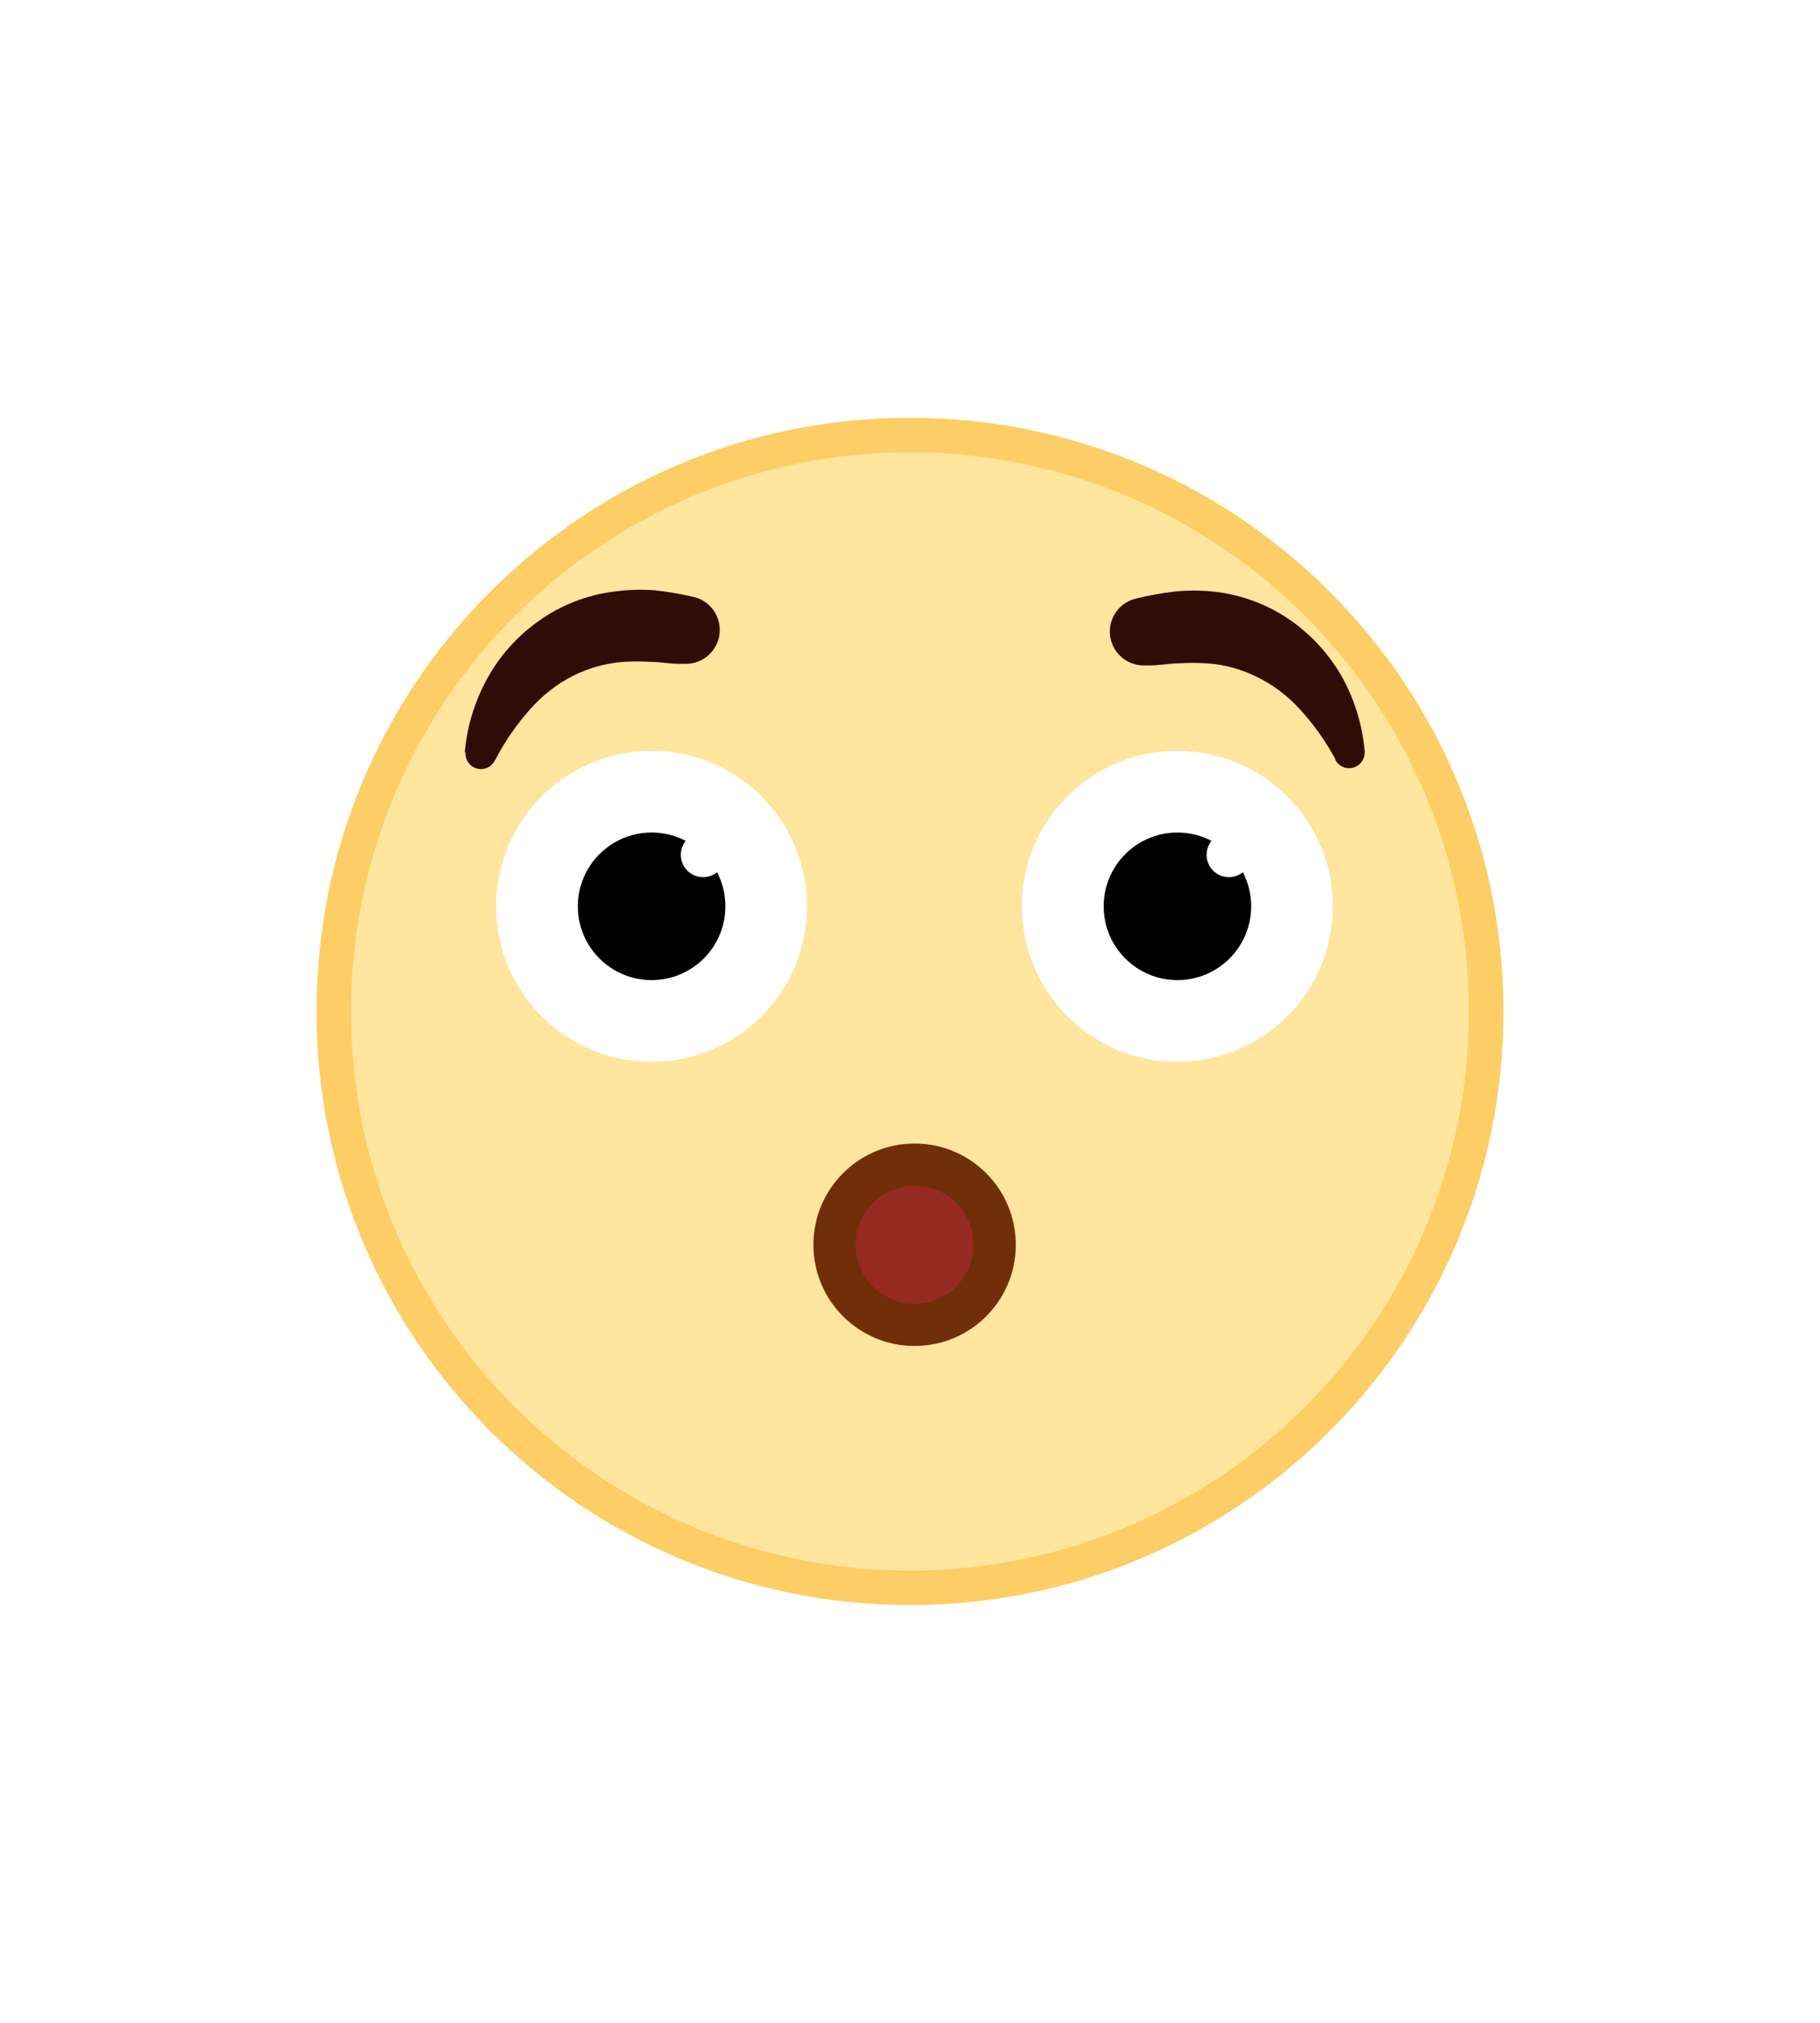 <svg width="45" height="50" viewBox="0 0 46 46" fill="none" xmlns="http://www.w3.org/2000/svg">
<g filter="url(#filter0_d_2712_10953)">
<path d="M23 36C31.284 36 38 29.284 38 21C38 12.716 31.284 6 23 6C14.716 6 8 12.716 8 21C8 29.284 14.716 36 23 36Z" fill="#FCCE65"/>
<path d="M22.999 35.128C30.801 35.128 37.126 28.803 37.126 21.001C37.126 13.198 30.801 6.873 22.999 6.873C15.196 6.873 8.871 13.198 8.871 21.001C8.871 28.803 15.196 35.128 22.999 35.128Z" fill="#FFE59D"/>
<path d="M16.468 22.274C18.638 22.274 20.397 20.515 20.397 18.345C20.397 16.175 18.638 14.416 16.468 14.416C14.298 14.416 12.539 16.175 12.539 18.345C12.539 20.515 14.298 22.274 16.468 22.274Z" fill="white"/>
<path d="M16.47 20.209C17.499 20.209 18.334 19.374 18.334 18.345C18.334 17.315 17.499 16.48 16.47 16.48C15.44 16.48 14.605 17.315 14.605 18.345C14.605 19.374 15.44 20.209 16.47 20.209Z" fill="black"/>
<path d="M17.771 17.608C18.082 17.608 18.334 17.355 18.334 17.044C18.334 16.733 18.082 16.48 17.771 16.48C17.459 16.48 17.207 16.733 17.207 17.044C17.207 17.355 17.459 17.608 17.771 17.608Z" fill="white"/>
<path d="M29.757 22.274C31.927 22.274 33.686 20.515 33.686 18.345C33.686 16.175 31.927 14.416 29.757 14.416C27.587 14.416 25.828 16.175 25.828 18.345C25.828 20.515 27.587 22.274 29.757 22.274Z" fill="white"/>
<path d="M29.759 20.209C30.788 20.209 31.623 19.374 31.623 18.345C31.623 17.315 30.788 16.48 29.759 16.48C28.729 16.48 27.895 17.315 27.895 18.345C27.895 19.374 28.729 20.209 29.759 20.209Z" fill="black"/>
<path d="M31.06 17.608C31.371 17.608 31.623 17.355 31.623 17.044C31.623 16.733 31.371 16.48 31.06 16.48C30.748 16.48 30.496 16.733 30.496 17.044C30.496 17.355 30.748 17.608 31.06 17.608Z" fill="white"/>
<path d="M23.116 29.453C24.529 29.453 25.674 28.308 25.674 26.896C25.674 25.483 24.529 24.338 23.116 24.338C21.704 24.338 20.559 25.483 20.559 26.896C20.559 28.308 21.704 29.453 23.116 29.453Z" fill="#702E09"/>
<path d="M23.115 28.387C23.938 28.387 24.605 27.72 24.605 26.896C24.605 26.073 23.938 25.406 23.115 25.406C22.292 25.406 21.625 26.073 21.625 26.896C21.625 27.72 22.292 28.387 23.115 28.387Z" fill="#962A22"/>
<path d="M11.746 14.466C11.8 13.826 11.984 13.205 12.288 12.639C12.606 12.043 13.059 11.529 13.61 11.139C14.177 10.733 14.837 10.476 15.529 10.391C15.863 10.345 16.2 10.334 16.537 10.358C16.861 10.393 17.183 10.447 17.501 10.521C17.711 10.562 17.898 10.68 18.025 10.852C18.152 11.024 18.209 11.238 18.187 11.45C18.165 11.663 18.064 11.86 17.904 12.002C17.743 12.143 17.536 12.22 17.322 12.217H17.165C16.916 12.217 16.677 12.168 16.439 12.168C16.21 12.154 15.98 12.154 15.751 12.168C15.309 12.202 14.879 12.322 14.483 12.52C14.071 12.731 13.703 13.018 13.399 13.366C13.06 13.746 12.768 14.166 12.532 14.617L12.505 14.661C12.464 14.743 12.396 14.808 12.312 14.844C12.227 14.881 12.133 14.887 12.046 14.861C11.958 14.835 11.882 14.779 11.831 14.703C11.78 14.627 11.758 14.535 11.768 14.444L11.746 14.466Z" fill="#330B06"/>
<path d="M33.745 14.615C33.502 14.167 33.206 13.75 32.861 13.374C32.549 13.026 32.172 12.742 31.75 12.54C31.354 12.344 30.923 12.229 30.482 12.204C30.253 12.19 30.023 12.19 29.794 12.204C29.555 12.204 29.317 12.258 29.068 12.258H28.911C28.7 12.259 28.496 12.182 28.339 12.042C28.181 11.902 28.081 11.709 28.056 11.5C28.032 11.29 28.086 11.079 28.208 10.907C28.329 10.735 28.51 10.614 28.716 10.567C29.032 10.49 29.352 10.432 29.675 10.393C30.01 10.358 30.348 10.358 30.683 10.393C31.376 10.47 32.039 10.717 32.612 11.114C33.167 11.501 33.625 12.011 33.95 12.604C34.252 13.169 34.436 13.788 34.492 14.425C34.5 14.529 34.467 14.632 34.4 14.712C34.333 14.792 34.238 14.842 34.135 14.853C34.059 14.861 33.982 14.846 33.915 14.81C33.847 14.774 33.792 14.72 33.755 14.653L33.745 14.615Z" fill="#330B06"/>
</g>
<defs>
<filter id="filter0_d_2712_10953" x="0" y="0" width="46" height="46" filterUnits="userSpaceOnUse" color-interpolation-filters="sRGB">
<feFlood flood-opacity="0" result="BackgroundImageFix"/>
<feColorMatrix in="SourceAlpha" type="matrix" values="0 0 0 0 0 0 0 0 0 0 0 0 0 0 0 0 0 0 127 0" result="hardAlpha"/>
<feOffset dy="2"/>
<feGaussianBlur stdDeviation="4"/>
<feComposite in2="hardAlpha" operator="out"/>
<feColorMatrix type="matrix" values="0 0 0 0 0 0 0 0 0 0 0 0 0 0 0 0 0 0 0.15 0"/>
<feBlend mode="normal" in2="BackgroundImageFix" result="effect1_dropShadow_2712_10953"/>
<feBlend mode="normal" in="SourceGraphic" in2="effect1_dropShadow_2712_10953" result="shape"/>
</filter>
</defs>
</svg>
